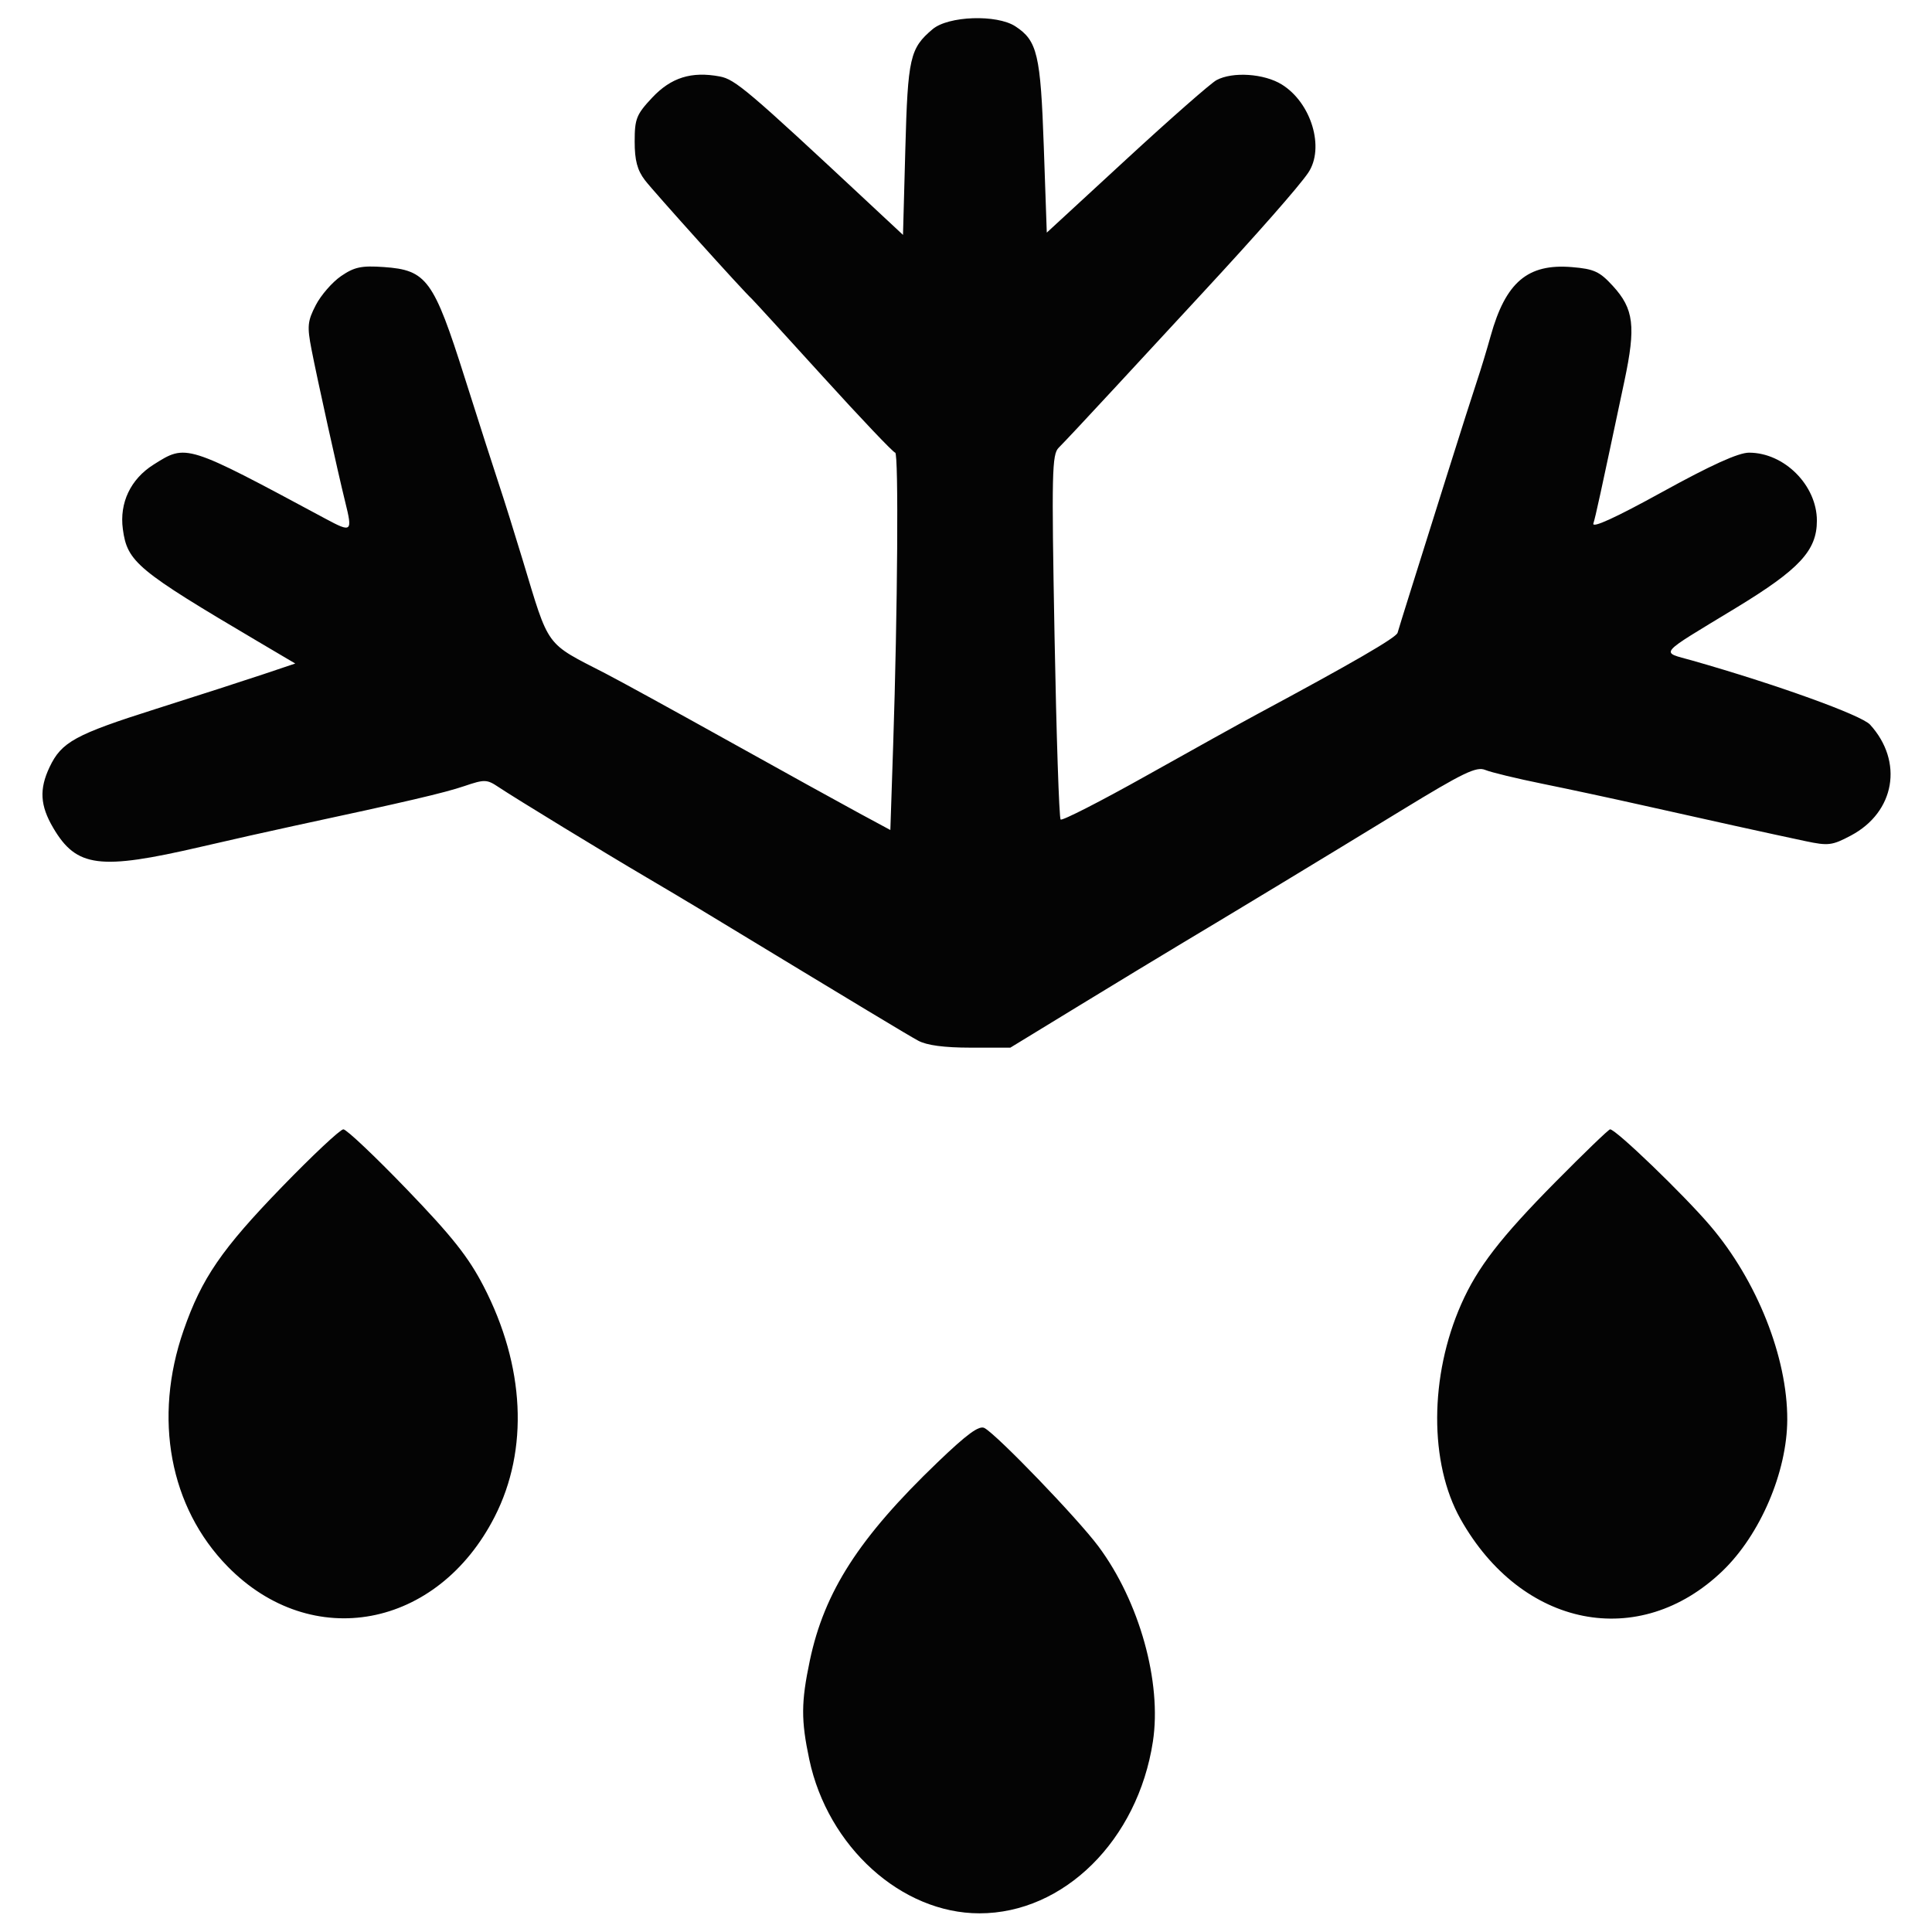 <svg xmlns="http://www.w3.org/2000/svg" width="414" height="414" viewBox="0 0 414 414" version="1.1"><path d="" stroke="none" fill="#080404" fill-rule="evenodd"/><path d="M 199.844 6.255 C 194.979 10.367, 194.532 12.333, 194 31.919 L 193.500 50.338 186 43.340 C 160.284 19.345, 157.522 17.001, 154.242 16.386 C 148.164 15.245, 143.799 16.613, 139.750 20.927 C 136.372 24.526, 136 25.459, 136 30.326 C 136 34.353, 136.561 36.465, 138.200 38.615 C 140.062 41.056, 159.371 62.496, 161.062 64 C 161.372 64.275, 168.265 71.813, 176.381 80.750 C 184.496 89.688, 191.446 97, 191.825 97 C 192.580 97, 192.345 131.043, 191.393 159.679 L 190.789 177.859 184.144 174.276 C 180.490 172.305, 167.934 165.364, 156.242 158.852 C 144.550 152.339, 132.625 145.797, 129.742 144.313 C 116.701 137.601, 117.768 139.063, 112.002 120 C 110.255 114.225, 107.998 107.025, 106.987 104 C 105.976 100.975, 102.646 90.603, 99.588 80.950 C 92.920 59.903, 91.433 57.868, 82.251 57.225 C 77.454 56.890, 75.934 57.211, 73.087 59.161 C 71.210 60.448, 68.772 63.248, 67.669 65.385 C 65.895 68.823, 65.789 69.916, 66.753 74.885 C 67.960 81.114, 72.415 101.273, 73.960 107.500 C 75.579 114.026, 75.393 114.187, 69.750 111.156 C 39.733 95.034, 39.961 95.106, 32.904 99.561 C 27.986 102.665, 25.568 107.743, 26.324 113.378 C 27.269 120.426, 29.358 122.161, 55.385 137.528 L 63.270 142.184 56.385 144.496 C 52.598 145.767, 42.235 149.111, 33.356 151.927 C 16.102 157.397, 13.177 158.999, 10.627 164.374 C 8.378 169.114, 8.589 172.627, 11.410 177.412 C 16.402 185.879, 21.296 186.508, 43 181.470 C 49.325 180.002, 58.325 177.978, 63 176.974 C 87.193 171.776, 95.220 169.902, 99.477 168.456 C 103.843 166.974, 104.328 166.987, 106.826 168.657 C 110.343 171.008, 129.637 182.785, 138.500 187.990 C 142.350 190.251, 147.875 193.541, 150.777 195.301 C 185.448 216.322, 194.410 221.722, 196.752 222.999 C 198.583 223.998, 202.337 224.498, 208 224.498 L 216.500 224.498 231.239 215.499 C 239.345 210.550, 249.364 204.475, 253.503 202 C 265.590 194.773, 283.319 184.036, 300.261 173.684 C 313.535 165.573, 316.376 164.200, 318.261 164.984 C 319.492 165.496, 325 166.829, 330.500 167.945 C 336 169.061, 345.675 171.138, 352 172.561 C 365.470 175.591, 379.314 178.640, 386.864 180.239 C 391.777 181.280, 392.597 181.180, 396.620 179.045 C 406.072 174.031, 407.943 163.203, 400.726 155.277 C 398.871 153.240, 380.628 146.663, 362.621 141.541 C 355.765 139.591, 354.880 140.658, 371.965 130.278 C 385.608 121.990, 389.333 117.978, 389.333 111.573 C 389.333 103.997, 382.352 97, 374.793 97 C 372.523 97, 366.695 99.640, 356.201 105.422 C 346.187 110.939, 341.095 113.267, 341.438 112.172 C 341.928 110.606, 342.813 106.543, 348.091 81.639 C 350.574 69.925, 350.118 66.191, 345.604 61.265 C 342.777 58.180, 341.578 57.630, 336.828 57.236 C 327.367 56.451, 322.641 60.460, 319.425 72 C 318.582 75.025, 317.284 79.300, 316.541 81.500 C 315.798 83.700, 312.856 92.925, 310.004 102 C 307.152 111.075, 303.686 122.100, 302.301 126.500 C 300.916 130.900, 299.648 134.992, 299.483 135.593 C 299.198 136.631, 289.957 141.987, 269.205 153.139 C 266.067 154.825, 255.481 160.703, 245.681 166.200 C 235.881 171.698, 227.598 175.932, 227.276 175.609 C 226.954 175.287, 226.367 157.580, 225.973 136.262 C 225.326 101.235, 225.413 97.348, 226.878 95.923 C 227.770 95.056, 233.225 89.232, 239 82.982 C 244.775 76.731, 253.212 67.609, 257.748 62.710 C 269.350 50.182, 278.367 39.926, 280.327 37.027 C 283.916 31.723, 281.014 22.026, 274.663 18.101 C 270.878 15.761, 264.156 15.312, 260.684 17.167 C 259.483 17.808, 250.807 25.424, 241.405 34.090 L 224.311 49.847 223.669 31.400 C 222.982 11.670, 222.288 8.729, 217.586 5.648 C 213.616 3.047, 203.219 3.403, 199.844 6.255 M 60.438 254.318 C 47.495 267.673, 43.227 273.895, 39.340 285.072 C 32.795 303.894, 36.356 322.991, 48.776 335.675 C 66.775 354.057, 93.750 349.026, 106.009 325 C 113.342 310.628, 112.476 292.718, 103.622 275.617 C 100.377 269.350, 96.870 264.926, 87.143 254.828 C 80.347 247.773, 74.244 242, 73.581 242 C 72.918 242, 67.004 247.543, 60.438 254.318 M 333.345 253.250 C 321.530 265.201, 316.606 271.580, 313.125 279.450 C 306.305 294.867, 306.240 313.534, 312.965 325.500 C 326.070 348.821, 351.268 353.807, 369.133 336.613 C 377.199 328.850, 382.947 315.405, 382.985 304.208 C 383.031 290.864, 376.486 274.391, 366.478 262.662 C 360.760 255.960, 346.264 242, 345.023 242 C 344.717 242, 339.462 247.063, 333.345 253.250 M 200.927 313.333 C 184.103 329.470, 176.646 341.045, 173.530 355.858 C 171.656 364.765, 171.636 368.619, 173.419 377.028 C 177.385 395.735, 193.161 410, 209.885 410 C 227.975 410, 243.803 394.331, 247.047 373.212 C 248.999 360.499, 244.161 343.159, 235.370 331.358 C 230.926 325.393, 213.750 307.550, 210.971 306.012 C 209.831 305.382, 207.275 307.245, 200.927 313.333" stroke="none" fill="#040404" fill-rule="evenodd"/></svg>